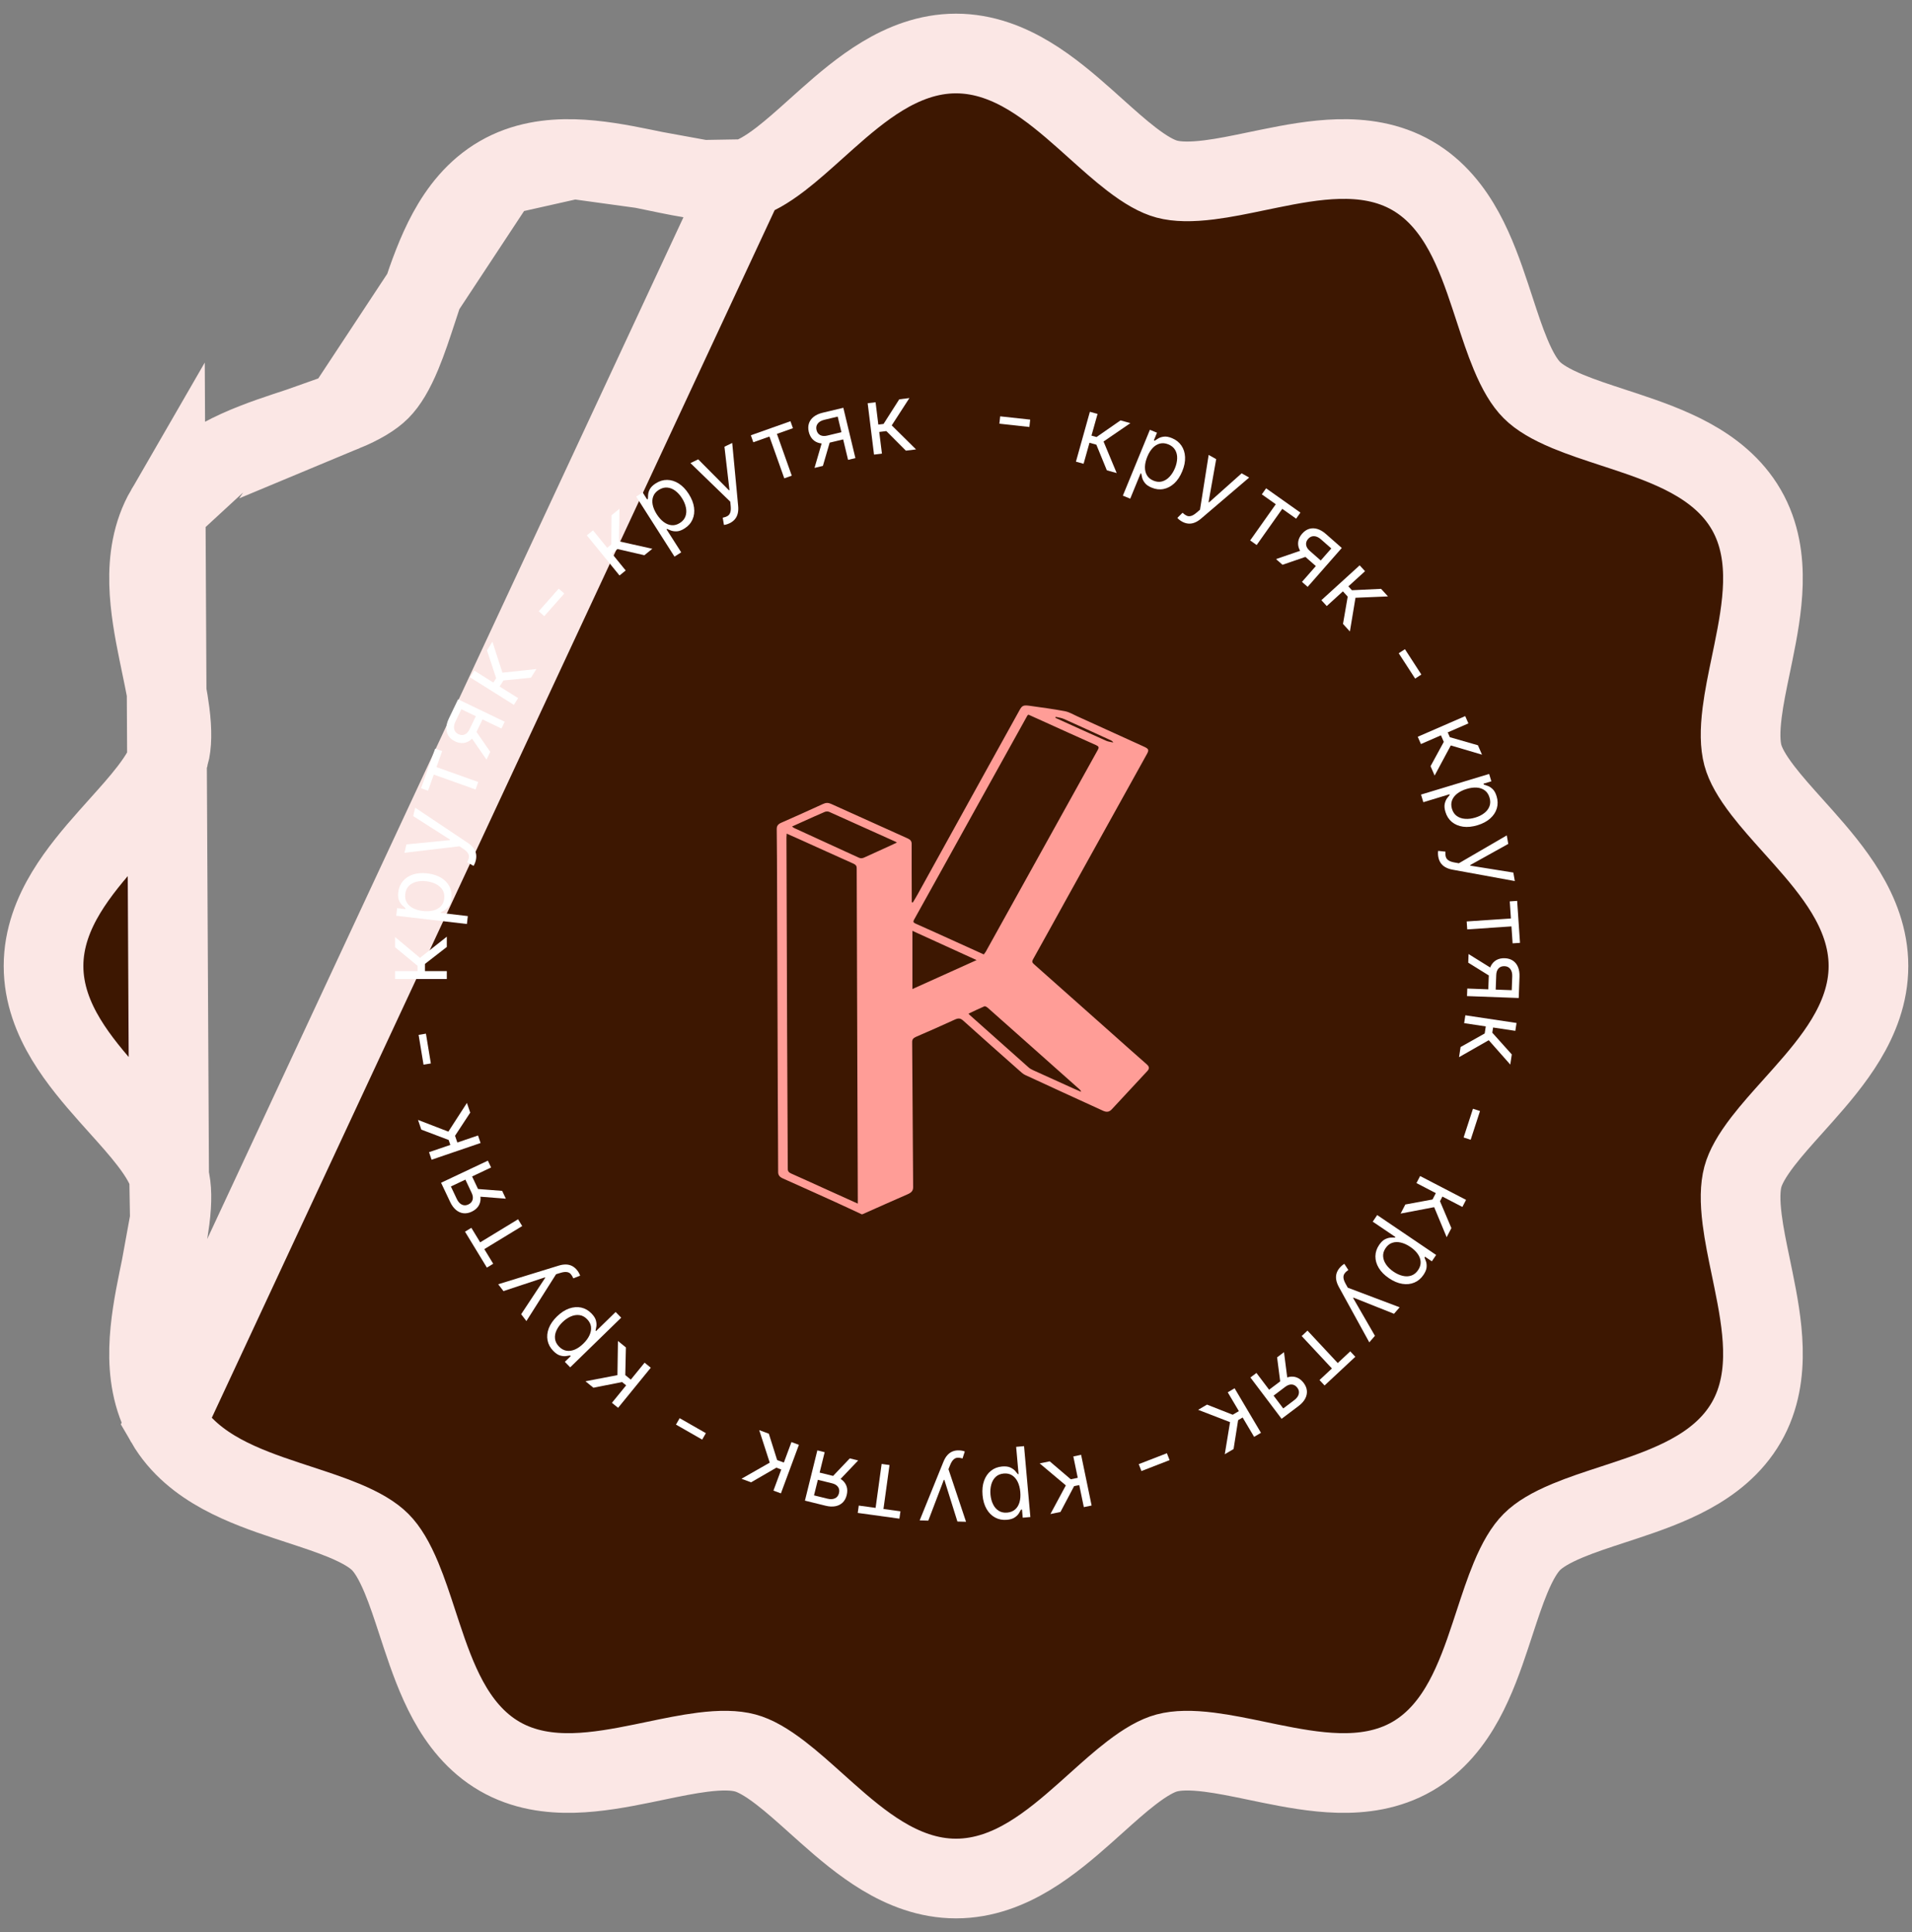 	<svg
					xmlns="http://www.w3.org/2000/svg"
					class="square-images__icon"
					width="96"
					height="97"
					viewBox="0 0 96 97"
					fill="none">
					<rect x="0" y="0" width="96" height="97" fill="#808080" stroke="none"/>
					<path
						d="M8.492 59.085L8.491 59.085C8.364 58.607 8.045 58.031 7.48 57.296C7.038 56.722 6.537 56.164 5.976 55.539C5.811 55.355 5.642 55.166 5.467 54.97C4.739 54.15 3.936 53.209 3.32 52.188C2.697 51.156 2.186 49.917 2.186 48.5C2.186 47.083 2.697 45.844 3.32 44.812C3.936 43.791 4.739 42.849 5.467 42.03C5.642 41.832 5.812 41.643 5.977 41.459C6.537 40.835 7.038 40.276 7.48 39.703C8.046 38.968 8.364 38.392 8.491 37.915L8.492 37.915C8.631 37.395 8.645 36.704 8.528 35.776C8.433 35.019 8.271 34.243 8.091 33.377C8.048 33.172 8.005 32.962 7.961 32.745C7.743 31.678 7.517 30.472 7.487 29.299C7.457 28.115 7.619 26.798 8.319 25.588L8.492 59.085ZM8.492 59.085C8.631 59.605 8.645 60.297 8.528 61.224M8.492 59.085L8.528 61.224M37.415 8.992L37.415 8.991C37.893 8.864 38.47 8.546 39.205 7.98C39.778 7.538 40.337 7.037 40.962 6.476C41.145 6.311 41.334 6.142 41.531 5.967C42.35 5.239 43.291 4.436 44.312 3.82C45.344 3.197 46.583 2.686 48 2.686C49.417 2.686 50.656 3.197 51.688 3.82C52.709 4.436 53.65 5.239 54.47 5.967C54.667 6.142 54.857 6.312 55.04 6.477C55.665 7.037 56.223 7.538 56.797 7.98C57.531 8.546 58.108 8.864 58.585 8.992L58.585 8.992C59.105 9.131 59.796 9.145 60.724 9.028C61.481 8.933 62.258 8.771 63.123 8.591C63.328 8.549 63.538 8.505 63.755 8.461C64.822 8.243 66.028 8.017 67.201 7.987C68.385 7.957 69.702 8.119 70.912 8.82L70.912 8.82C72.129 9.524 72.935 10.587 73.506 11.634C74.072 12.672 74.481 13.835 74.825 14.872C74.9 15.097 74.972 15.316 75.041 15.528C75.311 16.353 75.553 17.092 75.84 17.781C76.198 18.642 76.548 19.22 76.914 19.585C77.28 19.951 77.859 20.301 78.72 20.659C79.409 20.945 80.146 21.187 80.969 21.457C81.184 21.527 81.403 21.599 81.63 21.674C82.667 22.019 83.829 22.428 84.867 22.994C85.914 23.566 86.977 24.371 87.68 25.588C88.381 26.798 88.543 28.115 88.513 29.299C88.483 30.472 88.257 31.678 88.039 32.745C87.995 32.961 87.951 33.172 87.909 33.377C87.729 34.242 87.567 35.019 87.472 35.776C87.355 36.704 87.369 37.395 87.508 37.915C87.636 38.392 87.954 38.968 88.52 39.703C88.962 40.276 89.462 40.833 90.022 41.458C90.187 41.642 90.358 41.831 90.533 42.029C91.261 42.849 92.064 43.79 92.68 44.811C93.303 45.843 93.814 47.083 93.814 48.5C93.814 49.917 93.303 51.157 92.68 52.189C92.064 53.211 91.261 54.152 90.533 54.971C90.358 55.169 90.187 55.359 90.022 55.543C89.462 56.167 88.962 56.725 88.52 57.297C87.954 58.032 87.636 58.608 87.508 59.085C87.369 59.605 87.355 60.297 87.472 61.224C87.567 61.981 87.729 62.758 87.909 63.623C87.951 63.828 87.995 64.039 88.039 64.255C88.257 65.322 88.483 66.528 88.513 67.701C88.543 68.885 88.381 70.202 87.68 71.412C86.976 72.629 85.913 73.435 84.866 74.006C83.828 74.572 82.665 74.981 81.628 75.325C81.403 75.4 81.185 75.472 80.972 75.541C80.147 75.811 79.409 76.053 78.719 76.34C77.859 76.698 77.281 77.048 76.916 77.414C76.55 77.78 76.2 78.359 75.842 79.22C75.556 79.909 75.314 80.646 75.044 81.469C74.974 81.683 74.902 81.903 74.826 82.13C74.482 83.168 74.072 84.329 73.506 85.367C72.934 86.414 72.129 87.477 70.912 88.181C69.702 88.881 68.385 89.043 67.201 89.013C66.028 88.983 64.822 88.757 63.755 88.54C63.538 88.496 63.328 88.452 63.122 88.409C62.257 88.229 61.48 88.068 60.724 87.972C59.796 87.855 59.105 87.87 58.585 88.009C58.108 88.136 57.531 88.455 56.796 89.021C56.222 89.462 55.664 89.963 55.039 90.524C54.856 90.689 54.666 90.858 54.47 91.033C53.65 91.761 52.709 92.564 51.688 93.18C50.656 93.803 49.417 94.314 48 94.314C46.583 94.314 45.344 93.803 44.312 93.18C43.291 92.564 42.349 91.761 41.53 91.033C41.332 90.858 41.143 90.688 40.959 90.523C40.334 89.963 39.776 89.462 39.203 89.021C38.469 88.455 37.892 88.136 37.415 88.009C36.895 87.87 36.204 87.855 35.276 87.972C34.52 88.068 33.743 88.229 32.878 88.409C32.672 88.452 32.462 88.496 32.245 88.54C31.178 88.757 29.972 88.983 28.799 89.013C27.615 89.043 26.298 88.881 25.088 88.181C23.871 87.477 23.065 86.413 22.494 85.366C21.928 84.328 21.519 83.165 21.175 82.128C21.1 81.903 21.028 81.685 20.959 81.472C20.689 80.647 20.447 79.909 20.16 79.219C19.802 78.359 19.452 77.781 19.086 77.416C18.72 77.05 18.141 76.7 17.28 76.342C16.591 76.056 15.854 75.814 15.031 75.544C14.817 75.474 14.597 75.402 14.37 75.326C13.333 74.982 12.171 74.572 11.133 74.006C10.086 73.434 9.023 72.629 8.32 71.412L37.415 8.992ZM37.415 8.992C36.895 9.131 36.204 9.145 35.276 9.028M37.415 8.992L35.276 9.028M8.528 61.224C8.433 61.981 8.271 62.758 8.091 63.623M8.528 61.224L8.091 63.623M8.091 63.623C8.048 63.828 8.005 64.039 7.961 64.255M8.091 63.623L7.961 64.255M7.961 64.255C7.743 65.322 7.517 66.528 7.487 67.701M7.961 64.255L7.487 67.701M7.487 67.701C7.457 68.885 7.619 70.202 8.319 71.412L7.487 67.701ZM17.281 20.66C18.141 20.302 18.719 19.952 19.084 19.587C19.45 19.22 19.8 18.641 20.158 17.78C20.444 17.091 20.686 16.354 20.956 15.531C21.026 15.317 21.098 15.097 21.174 14.87C21.518 13.833 21.928 12.671 22.494 11.633C23.066 10.586 23.871 9.523 25.088 8.82L17.281 20.66ZM17.281 20.66C16.591 20.947 15.853 21.189 15.028 21.459M17.281 20.66L15.028 21.459M15.028 21.459C14.815 21.529 14.597 21.6 14.372 21.675M15.028 21.459L14.372 21.675M14.372 21.675C13.335 22.019 12.172 22.428 11.134 22.994M14.372 21.675L11.134 22.994M11.134 22.994C10.087 23.565 9.024 24.371 8.32 25.588L11.134 22.994ZM35.276 9.028C34.519 8.933 33.742 8.771 32.877 8.591M35.276 9.028L32.877 8.591M32.877 8.591C32.672 8.549 32.461 8.505 32.245 8.461M32.877 8.591L32.245 8.461M32.245 8.461C31.178 8.243 29.972 8.017 28.799 7.987M32.245 8.461L28.799 7.987M28.799 7.987C27.615 7.957 26.298 8.119 25.088 8.82L28.799 7.987Z"
						fill="#3D1701"
						stroke="#FBE7E5"
						stroke-width="4" />
					<path
						d="M43.263 60.964C42.828 60.762 42.395 60.557 41.959 60.359C41.076 59.959 40.194 59.56 39.307 59.165C39.139 59.09 39.07 58.995 39.07 58.843C39.069 57.629 39.058 56.414 39.053 55.2C39.04 51.681 39.029 48.161 39.017 44.642C39.014 43.636 39.011 42.63 38.999 41.624C38.998 41.473 39.056 41.38 39.231 41.304C39.934 40.998 40.629 40.681 41.324 40.364C41.463 40.3 41.579 40.293 41.725 40.359C43.007 40.941 44.292 41.519 45.578 42.096C45.719 42.159 45.775 42.241 45.774 42.373C45.77 43.294 45.776 44.216 45.779 45.138C45.779 45.191 45.779 45.243 45.779 45.296C45.797 45.3 45.816 45.304 45.834 45.309C45.913 45.175 45.996 45.043 46.071 44.907C47.221 42.829 48.37 40.75 49.519 38.671C50.077 37.664 50.635 36.657 51.193 35.649C51.318 35.423 51.385 35.391 51.705 35.436C52.291 35.52 52.881 35.595 53.459 35.705C53.679 35.746 53.876 35.867 54.079 35.959C55.197 36.466 56.313 36.975 57.431 37.483C57.676 37.595 57.7 37.65 57.587 37.855C56.25 40.264 54.912 42.672 53.576 45.081C53.005 46.111 52.44 47.143 51.864 48.171C51.808 48.271 51.823 48.327 51.91 48.405C53.224 49.569 54.534 50.735 55.845 51.9C56.419 52.41 56.989 52.923 57.57 53.429C57.71 53.55 57.724 53.649 57.6 53.78C57.004 54.416 56.417 55.056 55.823 55.693C55.695 55.831 55.564 55.851 55.376 55.764C54.075 55.169 52.774 54.574 51.477 53.973C51.361 53.919 51.269 53.829 51.178 53.748C50.237 52.915 49.296 52.083 48.365 51.244C48.223 51.115 48.12 51.108 47.939 51.191C47.295 51.488 46.643 51.773 45.989 52.057C45.851 52.117 45.798 52.19 45.799 52.316C45.817 54.744 45.828 57.173 45.848 59.601C45.85 59.776 45.768 59.873 45.581 59.955C44.818 60.287 44.06 60.627 43.3 60.964C43.288 60.964 43.275 60.964 43.263 60.964ZM43.069 60.429C43.069 60.33 43.069 60.267 43.069 60.205C43.057 56.687 43.045 53.169 43.033 49.65C43.026 47.628 43.018 45.606 43.014 43.585C43.014 43.478 42.974 43.416 42.851 43.361C41.954 42.961 41.063 42.554 40.169 42.151C39.958 42.056 39.745 41.963 39.499 41.854C39.493 41.941 39.487 41.998 39.487 42.054C39.498 45.31 39.506 48.566 39.52 51.822C39.529 54.111 39.546 56.4 39.554 58.69C39.554 58.807 39.609 58.868 39.732 58.922C40.234 59.144 40.731 59.372 41.23 59.598C41.827 59.868 42.424 60.138 43.069 60.429ZM51.636 35.879C51.604 35.908 51.588 35.917 51.581 35.93C50.679 37.553 49.777 39.177 48.876 40.801C47.883 42.593 46.892 44.385 45.894 46.175C45.839 46.275 45.853 46.319 45.976 46.374C46.654 46.674 47.326 46.981 48 47.286C48.459 47.494 48.918 47.703 49.393 47.918C49.432 47.866 49.468 47.827 49.493 47.784C50.314 46.306 51.135 44.827 51.955 43.349C53.012 41.444 54.068 39.538 55.128 37.634C55.186 37.528 55.172 37.472 55.034 37.411C54.115 37.002 53.201 36.586 52.285 36.172C52.068 36.074 51.851 35.976 51.636 35.879ZM45.034 42.302C44.983 42.271 44.97 42.261 44.954 42.254C43.846 41.754 42.738 41.254 41.626 40.758C41.571 40.734 41.467 40.738 41.41 40.763C41.043 40.919 40.682 41.084 40.319 41.247C40.141 41.327 39.963 41.407 39.765 41.497C39.821 41.535 39.849 41.561 39.884 41.577C40.96 42.071 42.038 42.563 43.114 43.058C43.215 43.105 43.297 43.096 43.394 43.052C43.819 42.855 44.247 42.663 44.674 42.469C44.787 42.417 44.899 42.364 45.034 42.302ZM45.812 46.734C45.812 47.719 45.812 48.669 45.812 49.656C46.9 49.165 47.946 48.694 49.034 48.203C47.933 47.701 46.886 47.224 45.812 46.734ZM48.628 50.892C48.656 50.924 48.668 50.94 48.684 50.955C49.67 51.834 50.657 52.714 51.646 53.592C51.707 53.647 51.787 53.692 51.868 53.729C52.541 54.036 53.215 54.341 53.889 54.645C54.019 54.703 54.15 54.758 54.28 54.815C54.27 54.758 54.238 54.724 54.202 54.692C53.173 53.776 52.143 52.86 51.112 51.944C50.606 51.493 50.1 51.042 49.591 50.594C49.55 50.558 49.459 50.509 49.431 50.521C49.161 50.636 48.9 50.764 48.628 50.892ZM53.007 35.99C53.001 36.004 52.994 36.018 52.987 36.032C53.006 36.043 53.023 36.055 53.042 36.064C53.874 36.441 54.705 36.82 55.541 37.192C55.646 37.239 55.777 37.251 55.896 37.279C55.866 37.225 55.826 37.192 55.779 37.171C54.993 36.811 54.207 36.449 53.416 36.095C53.294 36.041 53.144 36.024 53.007 35.99Z"
						fill="#FF9D97" />
					<g>
						<animateTransform
							attributeType="XML"
							attributeName="transform"
							type="rotate"
							from="0 48.0 48.5"
							to="360 48.0 48.5"
							dur="5s"
							repeatCount="indefinite" />

						<path
							d="M51.725 21.067L51.685 21.437L50.178 21.273L50.218 20.903L51.725 21.067Z"
							fill="white" />
						<path
							d="M54.022 23.178L54.722 20.675L55.107 20.783L54.802 21.871L55.056 21.942L56.26 21.106L56.756 21.244L55.408 22.167L56.068 23.751L55.573 23.612L55.047 22.326L54.702 22.23L54.406 23.285L54.022 23.178Z"
							fill="white" />
						<path
							d="M56.378 24.885L57.735 21.579L58.092 21.725L57.935 22.107L57.979 22.125C58.023 22.095 58.083 22.057 58.157 22.012C58.233 21.966 58.327 21.936 58.439 21.923C58.552 21.908 58.687 21.933 58.843 21.997C59.046 22.08 59.203 22.204 59.316 22.369C59.429 22.533 59.491 22.726 59.501 22.948C59.512 23.169 59.465 23.406 59.361 23.658C59.257 23.913 59.123 24.116 58.96 24.267C58.797 24.417 58.618 24.512 58.423 24.551C58.228 24.59 58.03 24.568 57.83 24.485C57.675 24.422 57.562 24.346 57.49 24.256C57.419 24.166 57.371 24.078 57.348 23.992C57.326 23.904 57.31 23.833 57.301 23.778L57.269 23.765L56.748 25.036L56.378 24.885ZM57.605 22.93C57.53 23.112 57.491 23.283 57.487 23.443C57.484 23.603 57.517 23.743 57.588 23.863C57.658 23.982 57.768 24.072 57.916 24.133C58.07 24.196 58.216 24.209 58.352 24.17C58.491 24.13 58.614 24.052 58.723 23.934C58.834 23.816 58.924 23.672 58.995 23.5C59.064 23.331 59.1 23.168 59.104 23.011C59.109 22.854 59.075 22.714 59.004 22.592C58.933 22.469 58.82 22.375 58.663 22.311C58.513 22.25 58.371 22.236 58.238 22.27C58.105 22.303 57.984 22.377 57.876 22.491C57.769 22.604 57.678 22.751 57.605 22.93Z"
							fill="white" />
						<path
							d="M59.346 26.185C59.287 26.152 59.237 26.117 59.196 26.082C59.155 26.047 59.127 26.02 59.115 26.001L59.375 25.744C59.447 25.813 59.518 25.862 59.586 25.893C59.655 25.923 59.728 25.926 59.808 25.902C59.888 25.88 59.981 25.822 60.087 25.731L60.252 25.59L60.686 22.84L61.064 23.052L60.681 25.209L60.705 25.223L62.341 23.764L62.719 23.976L60.304 26.038C60.195 26.131 60.087 26.198 59.98 26.239C59.873 26.281 59.766 26.297 59.661 26.287C59.556 26.278 59.451 26.244 59.346 26.185Z"
							fill="white" />
						<path
							d="M63.355 24.82L63.57 24.516L65.293 25.736L65.078 26.04L64.382 25.547L63.096 27.364L62.77 27.133L64.056 25.316L63.355 24.82Z"
							fill="white" />
						<path
							d="M65.371 29.214L66.844 27.535L66.326 27.08C66.209 26.977 66.093 26.924 65.978 26.919C65.864 26.915 65.765 26.96 65.681 27.055C65.6 27.148 65.565 27.248 65.579 27.354C65.593 27.461 65.653 27.561 65.759 27.654L66.389 28.207L66.144 28.487L65.513 27.933C65.381 27.817 65.287 27.694 65.233 27.563C65.178 27.433 65.162 27.301 65.187 27.169C65.212 27.037 65.276 26.911 65.381 26.791C65.487 26.671 65.605 26.591 65.735 26.552C65.865 26.514 66.001 26.515 66.143 26.557C66.286 26.6 66.427 26.683 66.567 26.805L67.37 27.511L65.656 29.464L65.371 29.214ZM64.069 28.07L65.476 27.586L65.802 27.872L64.394 28.356L64.069 28.07Z"
							fill="white" />
						<path
							d="M66.346 30.133L68.268 28.383L68.537 28.678L67.701 29.439L67.879 29.634L69.343 29.564L69.689 29.944L68.058 30.012L67.777 31.704L67.431 31.324L67.667 29.955L67.426 29.69L66.615 30.428L66.346 30.133Z"
							fill="white" />
						<path
							d="M71.365 33.866L71.053 34.069L70.228 32.797L70.541 32.594L71.365 33.866Z"
							fill="white" />
						<path
							d="M71.184 36.99L73.567 35.953L73.727 36.319L72.69 36.77L72.796 37.012L74.205 37.417L74.41 37.889L72.843 37.426L72.032 38.938L71.827 38.467L72.492 37.247L72.349 36.918L71.344 37.356L71.184 36.99Z"
							fill="white" />
						<path
							d="M71.349 39.893L74.768 38.857L74.88 39.226L74.485 39.346L74.499 39.391C74.551 39.406 74.617 39.429 74.699 39.458C74.783 39.488 74.865 39.542 74.947 39.62C75.029 39.699 75.095 39.819 75.144 39.981C75.208 40.19 75.211 40.391 75.155 40.582C75.099 40.774 74.988 40.943 74.823 41.091C74.658 41.239 74.445 41.352 74.184 41.432C73.92 41.511 73.678 41.536 73.458 41.505C73.239 41.473 73.052 41.394 72.898 41.268C72.746 41.141 72.638 40.974 72.575 40.766C72.526 40.607 72.514 40.471 72.538 40.359C72.563 40.246 72.601 40.154 72.654 40.081C72.707 40.009 72.752 39.951 72.789 39.91L72.779 39.877L71.464 40.276L71.349 39.893ZM73.639 39.61C73.451 39.666 73.293 39.744 73.167 39.843C73.041 39.941 72.953 40.055 72.904 40.186C72.857 40.316 72.856 40.457 72.902 40.611C72.951 40.77 73.033 40.891 73.15 40.972C73.268 41.054 73.407 41.101 73.567 41.111C73.728 41.122 73.897 41.101 74.074 41.047C74.249 40.995 74.399 40.92 74.523 40.823C74.648 40.727 74.735 40.613 74.785 40.48C74.835 40.348 74.836 40.201 74.787 40.039C74.74 39.884 74.661 39.765 74.55 39.683C74.441 39.601 74.307 39.554 74.151 39.543C73.995 39.531 73.824 39.553 73.639 39.61Z"
							fill="white" />
						<path
							d="M72.215 43.014C72.203 42.948 72.198 42.887 72.2 42.833C72.201 42.779 72.204 42.741 72.211 42.719L72.575 42.758C72.567 42.858 72.573 42.944 72.593 43.016C72.613 43.089 72.657 43.148 72.726 43.194C72.793 43.242 72.897 43.278 73.035 43.303L73.248 43.341L75.654 41.942L75.729 42.369L73.814 43.434L73.819 43.461L75.983 43.808L76.058 44.235L72.934 43.664C72.793 43.639 72.673 43.597 72.573 43.54C72.473 43.484 72.393 43.411 72.334 43.323C72.275 43.236 72.236 43.133 72.215 43.014Z"
							fill="white" />
						<path
							d="M75.804 45.255L76.175 45.23L76.318 47.337L75.947 47.362L75.889 46.511L73.668 46.661L73.641 46.263L75.862 46.113L75.804 45.255Z"
							fill="white" />
						<path
							d="M73.671 49.631L75.903 49.714L75.928 49.024C75.934 48.868 75.903 48.745 75.834 48.653C75.765 48.561 75.667 48.513 75.541 48.508C75.417 48.504 75.318 48.54 75.244 48.617C75.17 48.696 75.13 48.806 75.125 48.947L75.094 49.785L74.722 49.771L74.753 48.933C74.76 48.757 74.796 48.606 74.863 48.481C74.93 48.356 75.022 48.262 75.139 48.197C75.258 48.133 75.397 48.103 75.556 48.109C75.716 48.115 75.852 48.157 75.964 48.233C76.077 48.309 76.161 48.416 76.218 48.552C76.275 48.69 76.3 48.852 76.293 49.038L76.254 50.106L73.657 50.01L73.671 49.631ZM73.735 47.899L74.999 48.685L74.983 49.117L73.719 48.332L73.735 47.899Z"
							fill="white" />
						<path
							d="M73.574 50.974L76.144 51.36L76.084 51.755L74.967 51.587L74.927 51.848L75.906 52.94L75.83 53.448L74.748 52.225L73.258 53.076L73.335 52.567L74.545 51.887L74.599 51.532L73.514 51.369L73.574 50.974Z"
							fill="white" />
						<path
							d="M73.841 57.223L73.487 57.108L73.956 55.666L74.31 55.781L73.841 57.223Z"
							fill="white" />
						<path
							d="M71.303 59.044L73.609 60.241L73.425 60.596L72.422 60.075L72.301 60.309L72.873 61.659L72.636 62.115L72.009 60.607L70.324 60.929L70.561 60.473L71.927 60.221L72.092 59.903L71.119 59.398L71.303 59.044Z"
							fill="white" />
						<path
							d="M69.148 61.004L72.108 63.007L71.892 63.326L71.55 63.095L71.523 63.134C71.544 63.184 71.569 63.249 71.598 63.331C71.627 63.415 71.637 63.513 71.628 63.626C71.619 63.739 71.567 63.866 71.472 64.006C71.35 64.188 71.196 64.317 71.012 64.394C70.828 64.471 70.626 64.492 70.408 64.457C70.189 64.422 69.966 64.328 69.74 64.175C69.512 64.021 69.341 63.848 69.226 63.657C69.112 63.467 69.056 63.273 69.058 63.074C69.06 62.875 69.122 62.686 69.243 62.507C69.337 62.368 69.434 62.273 69.536 62.221C69.639 62.169 69.736 62.141 69.825 62.136C69.915 62.132 69.988 62.13 70.043 62.133L70.062 62.105L68.924 61.335L69.148 61.004ZM70.812 62.603C70.649 62.493 70.49 62.42 70.333 62.384C70.177 62.348 70.034 62.352 69.902 62.397C69.771 62.441 69.66 62.53 69.57 62.663C69.477 62.801 69.435 62.941 69.446 63.083C69.456 63.226 69.508 63.363 69.6 63.494C69.693 63.626 69.817 63.744 69.97 63.848C70.121 63.95 70.273 64.019 70.426 64.055C70.58 64.092 70.724 64.088 70.858 64.042C70.992 63.998 71.107 63.906 71.202 63.766C71.293 63.632 71.335 63.495 71.329 63.358C71.323 63.221 71.276 63.088 71.186 62.959C71.097 62.831 70.972 62.712 70.812 62.603Z"
							fill="white" />
						<path
							d="M67.272 63.643C67.317 63.592 67.36 63.55 67.404 63.517C67.446 63.483 67.478 63.462 67.499 63.454L67.698 63.761C67.616 63.818 67.553 63.877 67.51 63.938C67.466 63.998 67.448 64.07 67.455 64.152C67.461 64.235 67.498 64.338 67.566 64.461L67.671 64.65L70.275 65.634L69.992 65.961L67.956 65.148L67.939 65.168L69.035 67.066L68.751 67.394L67.222 64.611C67.153 64.485 67.109 64.366 67.091 64.253C67.071 64.139 67.077 64.032 67.108 63.93C67.139 63.83 67.193 63.734 67.272 63.643Z"
							fill="white" />
						<path
							d="M67.795 67.847L68.049 68.119L66.505 69.559L66.251 69.287L66.875 68.706L65.356 67.078L65.648 66.805L67.167 68.433L67.795 67.847Z"
							fill="white" />
						<path
							d="M63.085 68.931L64.431 70.713L64.982 70.297C65.106 70.204 65.182 70.101 65.209 69.99C65.237 69.879 65.213 69.772 65.137 69.672C65.062 69.573 64.971 69.519 64.865 69.51C64.757 69.502 64.647 69.541 64.534 69.626L63.864 70.132L63.64 69.834L64.31 69.329C64.451 69.223 64.59 69.156 64.729 69.129C64.868 69.102 65 69.113 65.124 69.164C65.249 69.215 65.36 69.304 65.455 69.431C65.552 69.559 65.606 69.691 65.618 69.826C65.629 69.961 65.6 70.094 65.531 70.224C65.46 70.355 65.35 70.477 65.202 70.589L64.348 71.233L62.783 69.159L63.085 68.931ZM64.468 67.887L64.658 69.363L64.312 69.624L64.122 68.148L64.468 67.887Z"
							fill="white" />
						<path
							d="M61.988 69.7L63.312 71.936L62.968 72.139L62.392 71.167L62.165 71.301L61.937 72.75L61.495 73.012L61.76 71.4L60.159 70.782L60.602 70.52L61.894 71.029L62.203 70.847L61.644 69.903L61.988 69.7Z"
							fill="white" />
						<path
							d="M57.31 73.856L57.176 73.509L58.589 72.961L58.724 73.308L57.31 73.856Z"
							fill="white" />
						<path
							d="M54.282 73.041L54.809 75.586L54.418 75.667L54.189 74.56L53.93 74.614L53.245 75.91L52.741 76.014L53.515 74.576L52.201 73.472L52.705 73.368L53.762 74.269L54.113 74.196L53.891 73.122L54.282 73.041Z"
							fill="white" />
						<path
							d="M51.417 72.605L51.734 76.164L51.35 76.198L51.313 75.787L51.266 75.791C51.241 75.839 51.206 75.9 51.16 75.974C51.114 76.05 51.044 76.119 50.951 76.183C50.857 76.248 50.726 76.288 50.558 76.303C50.34 76.323 50.143 76.285 49.967 76.191C49.791 76.097 49.647 75.954 49.536 75.762C49.425 75.57 49.357 75.339 49.333 75.067C49.309 74.793 49.334 74.551 49.41 74.341C49.485 74.133 49.6 73.967 49.756 73.842C49.911 73.718 50.097 73.647 50.312 73.627C50.479 73.613 50.614 73.628 50.719 73.674C50.824 73.722 50.907 73.778 50.967 73.844C51.027 73.912 51.074 73.967 51.108 74.012L51.141 74.009L51.02 72.641L51.417 72.605ZM51.228 74.905C51.211 74.709 51.166 74.539 51.096 74.395C51.025 74.252 50.931 74.143 50.814 74.069C50.696 73.995 50.558 73.966 50.398 73.98C50.232 73.995 50.097 74.051 49.994 74.148C49.889 74.247 49.816 74.374 49.773 74.528C49.729 74.684 49.715 74.854 49.731 75.038C49.748 75.22 49.79 75.382 49.86 75.523C49.928 75.665 50.022 75.774 50.142 75.849C50.261 75.926 50.404 75.957 50.573 75.942C50.735 75.927 50.867 75.874 50.97 75.782C51.073 75.692 51.146 75.571 51.189 75.42C51.232 75.27 51.245 75.098 51.228 74.905Z"
							fill="white" />
						<path
							d="M48.151 72.818C48.219 72.82 48.279 72.827 48.332 72.84C48.384 72.852 48.421 72.863 48.441 72.874L48.329 73.223C48.233 73.195 48.147 73.183 48.072 73.188C47.998 73.192 47.931 73.224 47.872 73.282C47.811 73.338 47.755 73.432 47.702 73.563L47.622 73.763L48.504 76.403L48.071 76.39L47.416 74.299L47.389 74.298L46.609 76.346L46.176 76.333L47.369 73.39C47.423 73.257 47.487 73.148 47.563 73.062C47.639 72.976 47.726 72.912 47.825 72.872C47.922 72.832 48.031 72.814 48.151 72.818Z"
							fill="white" />
						<path
							d="M45.21 75.877L45.159 76.246L43.067 75.958L43.118 75.589L43.963 75.705L44.266 73.499L44.662 73.554L44.358 75.76L45.21 75.877Z"
							fill="white" />
						<path
							d="M41.406 72.909L40.871 75.077L41.541 75.242C41.692 75.28 41.819 75.274 41.923 75.225C42.027 75.176 42.094 75.091 42.124 74.968C42.154 74.848 42.139 74.743 42.078 74.655C42.016 74.567 41.917 74.506 41.78 74.472L40.965 74.271L41.054 73.909L41.869 74.11C42.04 74.153 42.18 74.219 42.288 74.31C42.397 74.4 42.471 74.51 42.511 74.638C42.55 74.767 42.55 74.909 42.512 75.064C42.474 75.219 42.406 75.344 42.308 75.439C42.21 75.533 42.089 75.594 41.944 75.622C41.797 75.65 41.634 75.642 41.453 75.597L40.415 75.341L41.038 72.818L41.406 72.909ZM43.088 73.324L42.062 74.402L41.641 74.298L42.667 73.22L43.088 73.324Z"
							fill="white" />
						<path
							d="M40.112 72.54L39.209 74.977L38.834 74.838L39.227 73.778L38.98 73.687L37.711 74.422L37.229 74.243L38.648 73.434L38.12 71.802L38.602 71.98L39.02 73.305L39.357 73.429L39.738 72.401L40.112 72.54Z"
							fill="white" />
						<path
							d="M33.94 71.524L34.125 71.201L35.441 71.954L35.256 72.277L33.94 71.524Z"
							fill="white" />
						<path
							d="M32.675 68.668L31.034 70.682L30.724 70.43L31.438 69.554L31.233 69.387L29.795 69.673L29.396 69.349L31.001 69.04L31.027 67.325L31.426 67.65L31.395 69.039L31.673 69.265L32.365 68.415L32.675 68.668Z"
							fill="white" />
						<path
							d="M31.189 66.156L28.629 68.649L28.36 68.373L28.656 68.085L28.623 68.051C28.57 68.061 28.5 68.072 28.414 68.084C28.326 68.095 28.228 68.085 28.12 68.053C28.011 68.022 27.897 67.945 27.779 67.824C27.626 67.667 27.531 67.491 27.493 67.295C27.455 67.099 27.475 66.897 27.553 66.69C27.632 66.483 27.769 66.284 27.965 66.094C28.162 65.902 28.366 65.769 28.575 65.695C28.785 65.623 28.987 65.607 29.181 65.648C29.375 65.691 29.548 65.79 29.699 65.945C29.816 66.065 29.889 66.18 29.919 66.29C29.949 66.401 29.957 66.501 29.944 66.59C29.93 66.679 29.916 66.75 29.903 66.804L29.927 66.829L30.911 65.87L31.189 66.156ZM29.286 67.461C29.427 67.324 29.531 67.183 29.598 67.037C29.665 66.892 29.69 66.751 29.674 66.612C29.656 66.475 29.592 66.349 29.48 66.234C29.363 66.114 29.235 66.045 29.094 66.027C28.951 66.008 28.807 66.031 28.66 66.095C28.511 66.159 28.371 66.256 28.238 66.385C28.107 66.512 28.009 66.647 27.943 66.79C27.876 66.933 27.851 67.074 27.868 67.215C27.884 67.356 27.951 67.487 28.069 67.608C28.182 67.724 28.307 67.793 28.443 67.815C28.578 67.838 28.718 67.818 28.863 67.756C29.006 67.695 29.147 67.597 29.286 67.461Z"
							fill="white" />
						<path
							d="M28.988 63.788C29.029 63.841 29.061 63.893 29.084 63.942C29.108 63.99 29.123 64.025 29.127 64.047L28.786 64.181C28.747 64.089 28.701 64.015 28.651 63.96C28.6 63.905 28.534 63.873 28.451 63.864C28.369 63.853 28.261 63.868 28.127 63.91L27.92 63.974L26.43 66.326L26.167 65.982L27.375 64.153L27.359 64.132L25.278 64.821L25.015 64.477L28.05 63.543C28.186 63.5 28.312 63.482 28.427 63.486C28.542 63.49 28.646 63.518 28.739 63.569C28.831 63.619 28.914 63.692 28.988 63.788Z"
							fill="white" />
						<path
							d="M24.764 63.448L24.446 63.642L23.348 61.838L23.666 61.644L24.11 62.373L26.012 61.215L26.219 61.556L24.317 62.714L24.764 63.448Z"
							fill="white" />
						<path
							d="M24.658 58.614L22.639 59.569L22.934 60.193C23 60.334 23.085 60.429 23.189 60.479C23.292 60.528 23.401 60.526 23.515 60.472C23.627 60.419 23.698 60.341 23.728 60.239C23.758 60.135 23.742 60.019 23.682 59.892L23.324 59.133L23.66 58.974L24.019 59.733C24.094 59.892 24.131 60.042 24.129 60.184C24.128 60.325 24.089 60.452 24.015 60.563C23.939 60.675 23.829 60.765 23.686 60.833C23.541 60.902 23.401 60.928 23.266 60.912C23.131 60.896 23.007 60.84 22.894 60.745C22.78 60.649 22.683 60.517 22.604 60.349L22.146 59.382L24.496 58.272L24.658 58.614ZM25.398 60.181L23.915 60.066L23.729 59.675L25.213 59.789L25.398 60.181Z"
							fill="white" />
						<path
							d="M24.13 57.386L21.67 58.225L21.541 57.847L22.611 57.482L22.526 57.233L21.154 56.714L20.988 56.227L22.512 56.815L23.443 55.375L23.61 55.861L22.847 57.023L22.963 57.362L24.001 57.008L24.13 57.386Z"
							fill="white" />
						<path
							d="M21.018 51.957L21.386 51.896L21.633 53.392L21.265 53.453L21.018 51.957Z"
							fill="white" />
						<path
							d="M22.434 49.153L19.835 49.153L19.835 48.754L20.965 48.754L20.965 48.49L19.835 47.556L19.835 47.042L21.087 48.091L22.434 47.028L22.434 47.543L21.337 48.395L21.337 48.754L22.434 48.754L22.434 49.153Z"
							fill="white" />
						<path
							d="M23.443 46.39L19.894 45.977L19.939 45.594L20.349 45.642L20.354 45.594C20.313 45.56 20.26 45.513 20.197 45.454C20.132 45.393 20.078 45.31 20.035 45.206C19.99 45.101 19.978 44.965 19.997 44.797C20.022 44.579 20.099 44.394 20.227 44.241C20.355 44.088 20.524 43.976 20.734 43.906C20.945 43.837 21.185 43.818 21.456 43.849C21.73 43.881 21.961 43.955 22.151 44.071C22.34 44.187 22.479 44.334 22.57 44.511C22.659 44.689 22.692 44.885 22.667 45.1C22.647 45.266 22.605 45.396 22.538 45.489C22.47 45.582 22.398 45.651 22.321 45.697C22.243 45.742 22.179 45.777 22.129 45.801L22.125 45.834L23.489 45.993L23.443 46.39ZM21.23 45.737C21.425 45.76 21.6 45.751 21.756 45.711C21.91 45.672 22.036 45.602 22.133 45.502C22.229 45.401 22.286 45.272 22.304 45.113C22.323 44.947 22.296 44.803 22.221 44.682C22.146 44.56 22.037 44.462 21.894 44.389C21.751 44.314 21.587 44.266 21.404 44.245C21.222 44.224 21.055 44.233 20.903 44.272C20.75 44.31 20.624 44.38 20.526 44.482C20.427 44.583 20.367 44.717 20.348 44.885C20.329 45.047 20.354 45.187 20.423 45.306C20.491 45.425 20.595 45.521 20.734 45.594C20.872 45.667 21.037 45.715 21.23 45.737Z"
							fill="white" />
						<path
							d="M23.889 43.2C23.873 43.265 23.853 43.323 23.83 43.372C23.808 43.421 23.79 43.454 23.775 43.472L23.456 43.291C23.503 43.203 23.532 43.121 23.542 43.047C23.553 42.973 23.536 42.901 23.491 42.831C23.448 42.761 23.368 42.687 23.251 42.609L23.07 42.489L20.306 42.816L20.407 42.395L22.588 42.179L22.594 42.153L20.747 40.973L20.848 40.552L23.487 42.317C23.606 42.397 23.7 42.482 23.769 42.574C23.838 42.666 23.883 42.764 23.902 42.869C23.921 42.972 23.917 43.082 23.889 43.2Z"
							fill="white" />
						<path
							d="M21.492 39.699L21.141 39.574L21.851 37.585L22.201 37.71L21.915 38.513L24.012 39.262L23.878 39.638L21.78 38.889L21.492 39.699Z"
							fill="white" />
						<path
							d="M25.178 36.577L23.165 35.609L22.866 36.232C22.799 36.372 22.778 36.498 22.805 36.609C22.831 36.721 22.901 36.804 23.015 36.859C23.127 36.913 23.232 36.919 23.331 36.877C23.43 36.835 23.51 36.75 23.571 36.623L23.935 35.867L24.27 36.028L23.907 36.785C23.831 36.943 23.737 37.066 23.626 37.154C23.515 37.242 23.392 37.292 23.259 37.305C23.124 37.316 22.985 37.288 22.842 37.219C22.698 37.149 22.589 37.057 22.517 36.942C22.445 36.828 22.409 36.696 22.412 36.548C22.414 36.399 22.456 36.241 22.537 36.073L23 35.11L25.342 36.236L25.178 36.577ZM24.427 38.139L23.582 36.914L23.77 36.523L24.615 37.748L24.427 38.139Z"
							fill="white" />
						<path
							d="M25.802 35.389L23.601 34.007L23.814 33.669L24.771 34.27L24.911 34.046L24.451 32.654L24.724 32.219L25.227 33.773L26.932 33.589L26.659 34.025L25.277 34.164L25.086 34.468L26.015 35.05L25.802 35.389Z"
							fill="white" />
						<path
							d="M28.053 29.554L28.332 29.8L27.327 30.936L27.049 30.689L28.053 29.554Z"
							fill="white" />
						<path
							d="M31.105 28.893L29.464 26.878L29.774 26.626L30.488 27.503L30.692 27.336L30.703 25.87L31.102 25.545L31.079 27.178L32.753 27.552L32.354 27.876L31.001 27.565L30.723 27.791L31.415 28.641L31.105 28.893Z"
							fill="white" />
						<path
							d="M33.866 27.946L31.944 24.933L32.269 24.726L32.491 25.074L32.531 25.048C32.532 24.995 32.535 24.924 32.541 24.837C32.548 24.749 32.577 24.655 32.63 24.556C32.684 24.455 32.782 24.359 32.924 24.268C33.109 24.15 33.301 24.092 33.5 24.095C33.7 24.097 33.893 24.158 34.08 24.277C34.267 24.396 34.434 24.57 34.581 24.8C34.729 25.032 34.818 25.259 34.847 25.479C34.877 25.699 34.851 25.9 34.77 26.082C34.69 26.264 34.558 26.413 34.375 26.529C34.235 26.619 34.107 26.667 33.993 26.675C33.878 26.681 33.778 26.669 33.694 26.638C33.61 26.607 33.543 26.579 33.492 26.555L33.464 26.573L34.203 27.731L33.866 27.946ZM32.974 25.818C33.08 25.983 33.197 26.113 33.326 26.209C33.455 26.304 33.588 26.357 33.727 26.369C33.865 26.38 34.002 26.342 34.137 26.256C34.278 26.166 34.371 26.054 34.418 25.92C34.465 25.784 34.472 25.638 34.439 25.481C34.406 25.323 34.34 25.165 34.24 25.009C34.142 24.855 34.03 24.732 33.904 24.638C33.777 24.544 33.644 24.49 33.503 24.479C33.362 24.466 33.22 24.505 33.077 24.596C32.94 24.683 32.847 24.791 32.799 24.92C32.749 25.048 32.74 25.189 32.771 25.343C32.802 25.496 32.87 25.654 32.974 25.818Z"
							fill="white" />
						<path
							d="M36.631 26.27C36.57 26.3 36.514 26.321 36.461 26.334C36.409 26.347 36.371 26.354 36.349 26.354L36.287 25.993C36.386 25.973 36.467 25.944 36.531 25.905C36.595 25.867 36.64 25.808 36.666 25.73C36.693 25.651 36.7 25.542 36.687 25.402L36.666 25.187L34.667 23.25L35.057 23.062L36.602 24.617L36.626 24.605L36.374 22.428L36.764 22.24L37.062 25.402C37.076 25.544 37.068 25.671 37.041 25.782C37.013 25.894 36.965 25.991 36.896 26.071C36.828 26.152 36.74 26.218 36.631 26.27Z"
							fill="white" />
						<path
							d="M37.823 22.205L37.699 21.854L39.688 21.148L39.813 21.498L39.009 21.784L39.754 23.882L39.378 24.015L38.633 21.917L37.823 22.205Z"
							fill="white" />
						<path
							d="M42.581 23.088L42.06 20.916L41.389 21.077C41.237 21.113 41.127 21.177 41.057 21.268C40.987 21.359 40.967 21.466 40.996 21.589C41.025 21.709 41.087 21.795 41.181 21.845C41.277 21.895 41.393 21.904 41.53 21.871L42.346 21.676L42.433 22.038L41.617 22.233C41.446 22.274 41.291 22.279 41.153 22.249C41.014 22.218 40.898 22.155 40.805 22.059C40.711 21.962 40.645 21.836 40.608 21.682C40.571 21.526 40.574 21.384 40.617 21.255C40.66 21.126 40.74 21.016 40.856 20.925C40.974 20.833 41.123 20.765 41.303 20.722L42.343 20.473L42.949 23L42.581 23.088ZM40.896 23.492L41.312 22.063L41.733 21.962L41.317 23.391L40.896 23.492Z"
							fill="white" />
						<path
							d="M43.884 22.824L43.565 20.245L43.962 20.196L44.1 21.317L44.362 21.285L45.15 20.049L45.661 19.985L44.773 21.357L45.993 22.563L45.483 22.626L44.502 21.643L44.146 21.687L44.281 22.775L43.884 22.824Z"
							fill="white" />
					</g>
				</svg>